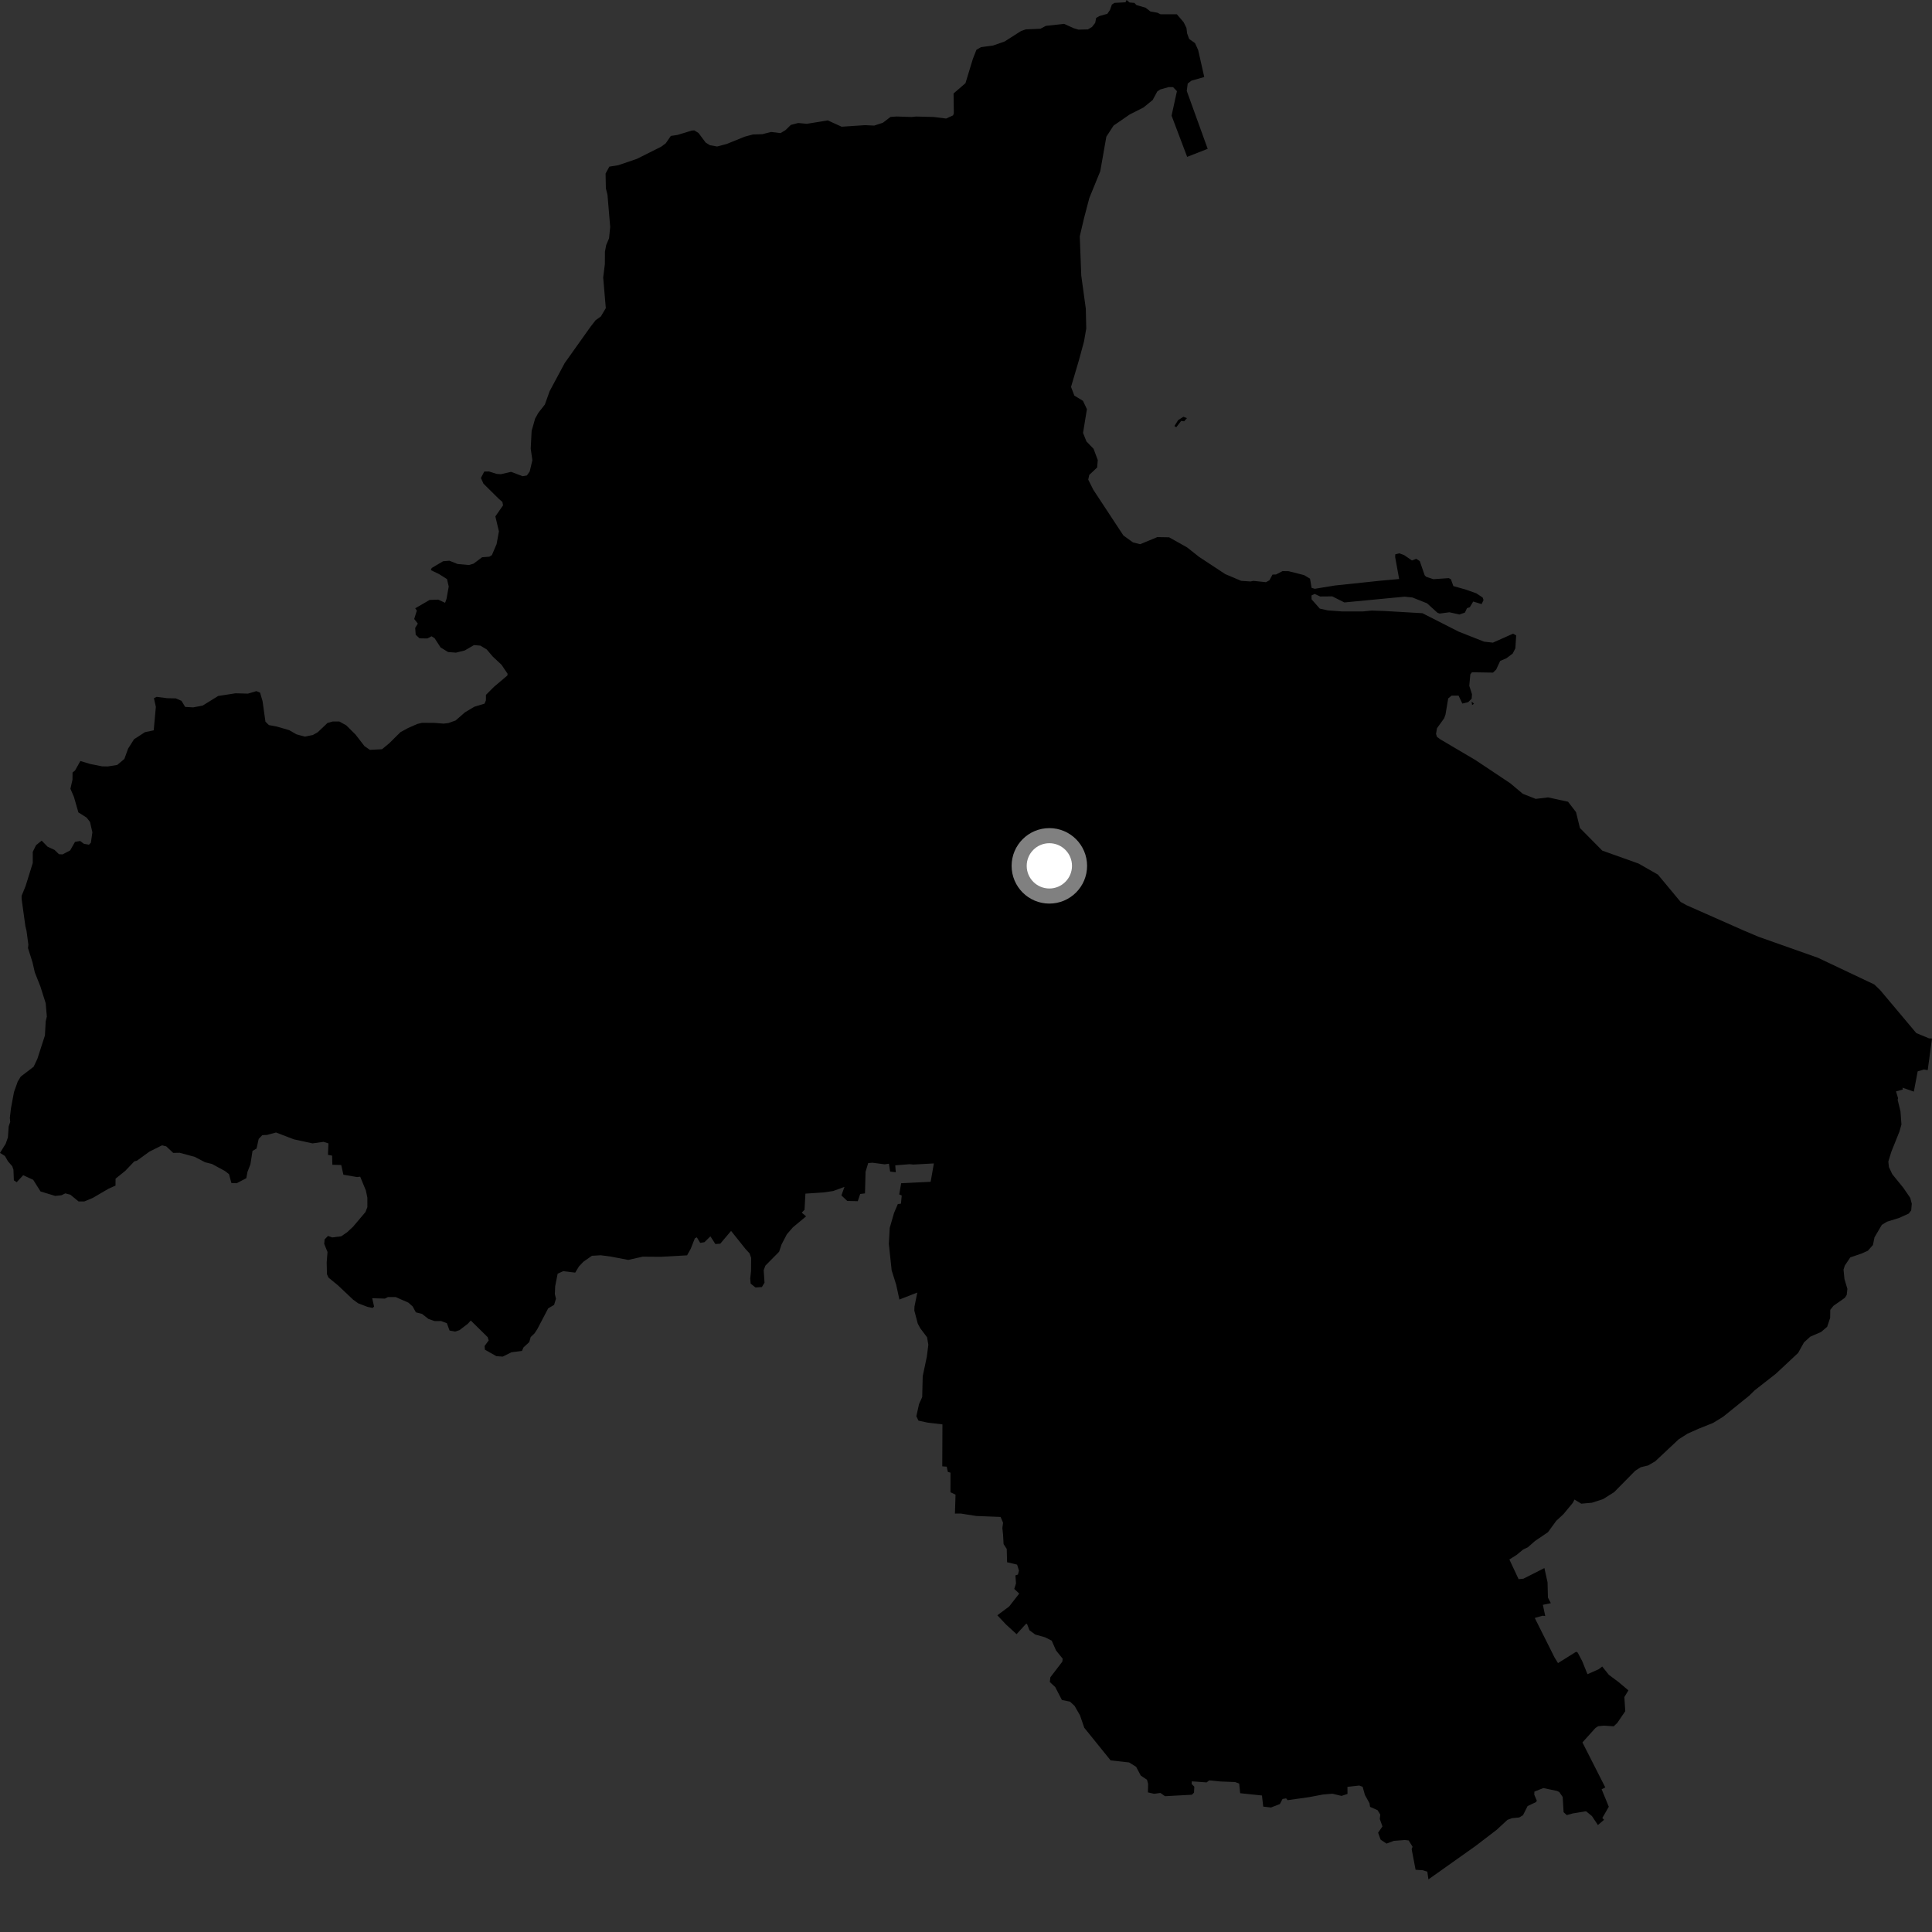 <?xml version="1.0" encoding="utf-8" ?>
<svg baseProfile="full" height="1024" version="1.1" width="1024" xmlns="http://www.w3.org/2000/svg" xmlns:ev="http://www.w3.org/2001/xml-events" xmlns:xlink="http://www.w3.org/1999/xlink"><rect width="100%" height="100%" fill="#333333" stroke="none"/><defs /><polygon fill="black" points="595.427,283.818 579.472,259.575 576.78,254.204 577.338,251.72 581.516,247.762 581.837,243.809 579.603,237.861 575.855,233.999 574.03,229.457 576.088,216.862 573.991,212.447 569.442,209.699 567.667,205.068 571.834,190.987 574.541,181.022 575.735,174.157 575.502,163.633 573.094,146.043 572.298,125.269 574.532,115.741 577.359,104.978 583.164,90.749 586.38,72.466 590.219,66.565 598.77,60.668 606.037,56.996 610.954,52.999 613.386,48.471 615.021,47.401 619.44,46.158 621.741,46.174 623.796,48.313 620.958,61.307 629.217,83.145 640.097,78.878 629.004,48.184 629.515,44.277 631.494,42.751 638.28,40.825 635.049,26.514 633.376,22.848 630.283,20.664 629.187,17.66 628.847,14.817 627.352,11.772 623.755,7.565 615.088,7.555 613.422,6.729 609.816,6.126 607.186,4.1 602.312,2.662 601.26,1.544 598.722,1.323 597.105,0.0 596.522,1.214 590.65,1.535 589.317,2.439 588.274,5.362 586.894,7.33 582.78,8.484 580.982,9.488 580.481,12.121 578.79,14.284 576.601,15.584 571.598,15.696 569.12,14.966 563.992,12.647 554.341,13.714 551.445,15.227 543.751,15.564 541.235,16.394 532.476,21.987 526.336,24.136 519.965,24.989 517.534,26.392 515.652,31.17 511.715,44.089 505.41,49.538 505.553,60.088 505.138,61.16 501.468,62.828 494.854,62.004 485.587,61.761 483.24,62.01 475.346,61.748 472.012,61.966 467.934,65.061 463.343,66.567 458.432,66.341 446.092,67.161 438.725,63.813 427.656,65.617 423.057,65.193 419.168,66.205 416.313,68.985 413.668,70.548 408.667,69.942 404.1,71.117 399.074,71.276 394.67,72.446 385.217,76.289 380.103,77.65 376.271,76.96 374.005,75.553 370.242,70.499 367.985,69.101 366.563,69.228 359.116,71.508 355.553,72.053 352.84,75.981 350.41,77.766 337.573,84.201 327.7,87.568 322.96,88.332 320.971,91.968 321.117,99.807 321.986,103.28 323.415,120.284 322.813,126.301 321.292,129.909 320.633,133.402 320.593,139.987 319.696,147.065 321.088,163.314 318.49,167.71 315.694,169.712 312.896,173.316 299.312,192.414 291.314,207.341 288.791,214.415 285.312,218.849 283.623,221.866 281.772,228.402 281.288,237.811 282.174,243.93 280.741,249.921 279.248,252 277.052,252.408 270.867,250.088 265.482,251.33 263.214,251.171 259.141,249.888 256.662,249.932 254.895,253.34 256.223,256.325 264.491,264.506 266.273,266.029 266.623,267.856 262.551,273.697 264.438,281.654 263.209,288.353 260.71,294.217 259.367,295.058 255.533,295.354 250.998,298.753 248.54,299.464 242.528,298.941 238.188,297.193 234.834,297.47 228.821,301.043 228.341,302.167 232.685,304.264 236.907,306.923 237.834,310.874 236.67,317.374 235.92,319.501 232.276,317.818 227.735,317.977 220.069,322.405 220.937,323.617 219.533,328.077 221.453,330.507 220.063,332.804 220.329,336.43 222.364,338.329 226.523,338.398 228.74,337.242 230.351,338.272 233.51,343.154 237.506,345.598 241.66,345.915 246.318,344.767 251.214,341.918 254.61,342.198 257.966,344.223 261.179,347.996 265.802,352.323 269.034,357.103 268.928,358.024 261.8,364.055 257.561,368.309 257.551,371.183 256.825,372.942 251.427,374.583 246.41,377.574 241.486,381.87 237.636,383.243 235.045,383.538 230.275,383.141 223.722,383.113 221.218,383.695 216.287,385.865 212.245,388.069 206.263,393.987 202.472,397.115 196.036,397.432 193.182,395.464 188.45,389.346 183.534,384.458 179.82,382.394 176.345,382.411 173.588,383.184 168.384,388.119 165.812,389.568 161.553,390.425 157.097,389.191 153.258,386.988 146.635,385.069 142.514,384.306 140.686,382.5 139.153,371.59 137.845,367.112 135.881,366.316 131.426,367.642 124.853,367.457 115.627,368.889 107.379,373.985 102.416,374.919 98.151,374.686 96.19,371.464 93.187,370.154 88.608,370.064 83.038,369.351 81.588,370.061 82.607,374.643 81.477,387.091 76.841,388.06 71.051,391.808 67.906,396.775 65.913,402.263 62.106,405.453 57.057,406.236 54.04,406.171 47.888,404.934 42.6,403.355 39.78,408.366 38.447,409.463 38.42,413.246 37.324,418.063 39.187,422.387 41.545,430.589 45.89,433.33 47.725,435.68 48.961,441.172 48.162,446.696 47.123,447.71 44.498,447.249 42.482,445.74 39.757,446.209 37.174,450.74 33.133,452.856 31.239,452.733 28.904,450.47 25.218,448.765 22.093,445.555 19.1,447.964 17.36,451.514 17.362,457.426 13.556,469.634 11.45,474.847 11.462,476.445 13.447,490.872 14.044,493.272 15.039,500.692 14.839,502.493 17.24,510.104 18.43,515.313 21.436,522.937 24.223,531.753 24.825,538.762 24.217,541.371 23.82,548.775 19.817,561.192 17.818,565.4 11.017,570.597 9.413,573.2 7.412,578.809 5.811,587.424 5.214,592.425 5.409,594.623 4.602,597.025 4.202,602.834 2.998,606.243 0.0,611.058 2.617,612.703 4.214,615.503 6.507,618.162 7.127,619.986 7.349,625.607 8.839,626.598 12.294,622.886 17.599,625.333 21.48,631.494 29.266,633.866 32.583,633.509 34.62,632.508 37.276,633.211 41.645,636.792 44.721,636.777 49.227,634.891 57.545,630.034 61.222,628.389 61.251,624.724 66.429,620.545 71.204,615.54 72.532,615.22 79.257,610.345 85.892,607.054 88.094,607.581 91.785,611.048 95.25,610.996 103.229,613.166 108.676,616.015 112.35,616.929 119.278,620.686 121.385,622.345 122.647,627.04 125.469,627.135 130.555,624.464 131.178,621.091 132.726,617.123 133.845,609.999 135.978,608.755 137.117,603.633 139.024,601.662 141.503,601.543 146.301,600.245 155.749,603.867 165.625,606.01 171.487,605.205 174.084,606.014 173.823,612.083 176.034,612.518 176.154,617.35 180.863,617.493 182.013,622.62 189.254,623.862 190.911,623.665 193.914,630.973 194.715,634.785 194.716,639.791 193.712,642.401 187.091,650.23 184.07,653.043 180.864,655.259 176.053,655.868 173.844,655.072 172.047,656.914 171.84,659.281 173.592,663.579 173.157,669.034 173.29,675.343 174.11,677.153 179.05,681.19 187.191,688.872 189.86,690.792 194.757,692.655 197.507,693.251 198.274,692.497 197.278,688.085 204.014,688.284 205.592,687.486 209.708,687.468 216.491,690.44 218.732,692.466 220.416,695.554 223.705,696.411 227.117,699.079 230.39,700.206 233.757,700.178 236.846,701.319 238.268,705.213 241.172,705.764 243.531,705.013 247.929,701.64 249.522,699.909 258.451,708.694 259.026,710.448 256.828,713.423 257.017,715.374 263.103,718.797 266.434,719.03 271.087,716.733 276.641,716.025 277.47,714.145 280.532,711.325 281.265,708.666 283.365,706.655 284.914,704.232 290.554,693.45 293.693,691.609 294.672,688.316 294.085,685.901 294.266,681.68 295.564,675.094 298.466,673.751 304.873,674.507 306.846,671.246 309.203,668.748 313.722,665.591 318.387,665.316 323.654,666.002 332.984,667.785 340.618,666.061 350.359,666.131 364.167,665.352 366.094,661.89 368.278,656.359 369.344,655.808 371.114,658.759 373.385,658.376 376.528,655.282 379.171,659.368 381.764,659.179 387.483,652.398 395.148,661.998 397.276,664.311 398.121,666.679 398.053,673.743 397.634,677.619 397.872,680.36 400.436,682.385 403.829,682.159 405.211,679.827 404.776,673.223 405.654,670.832 412.94,663.457 414.231,659.595 417.04,654.221 420.231,650.523 427.247,644.695 424.952,642.738 426.419,641.197 426.887,632.646 436.292,632.029 441.581,631.273 447.6,629.07 445.967,633.599 449.062,636.521 454.646,636.651 455.903,632.829 458.461,632.518 458.764,621.076 460.159,616.462 462.422,616.266 468.87,617.117 471.151,616.8 471.789,620.963 474.792,621.323 474.502,617.664 482.151,617.037 484.043,617.239 494.975,616.644 493.258,626.372 477.629,627.142 476.621,633.062 477.936,633.636 477.521,637.97 475.874,638.164 473.865,642.872 471.574,650.792 471.098,659.226 472.595,673.313 474.986,680.899 476.697,688.782 486.19,685.081 484.698,692.468 484.609,694.635 486.445,701.584 487.769,704.022 491.368,708.78 492.035,712.757 491.249,719.029 489.058,729.432 488.781,740.469 487.11,744.194 485.68,750.642 486.816,752.966 491.616,754.012 499.507,754.943 499.419,777.177 501.778,777.37 502.379,780.137 503.785,780.54 503.763,790.917 506.453,792.206 506.135,802.23 509.281,802.215 517.431,803.502 530.327,804.006 531.646,807.07 531.273,809.868 531.644,813.355 531.924,818.399 533.594,820.984 533.772,828.019 539.086,829.283 540.059,832.466 539.527,834.556 538.198,834.965 538.494,839.278 537.577,842.16 540.201,844.625 534.871,851.477 528.608,856.128 533.197,861.005 538.811,866.151 543.7,860.774 544.304,860.63 545.664,864.119 548.675,866.325 553.915,867.802 557.432,869.586 559.735,874.802 563.255,879.148 563.062,880.7 556.722,888.985 556.425,891.514 559.293,894.187 562.836,901.037 567.108,901.9 569.545,904.15 572.412,909.145 574.686,915.752 588.644,933.038 598.466,934.132 602.163,936.445 604.635,941.108 607.928,943.299 608.522,945.478 608.414,949.998 611.688,950.75 615.048,950.305 617.476,952.022 631.732,951.245 632.851,950.123 633.007,946.971 631.596,945.554 631.688,944.144 639.522,944.714 640.919,943.627 646.827,944.219 654.655,944.526 656.796,945.333 657.313,950.442 668.872,951.649 669.531,957.54 673.665,958.009 678.384,956.161 679.756,953.494 681.676,953.169 682.461,954.126 693.956,952.505 701.243,951.12 706.241,950.712 711.03,951.868 714.2,950.819 714.176,947.077 720.425,946.368 722.223,947.03 723.438,951.388 725.849,955.728 726.162,957.673 730.131,959.431 731.577,961.771 731.312,964.092 732.725,968.053 730.422,971.368 731.766,975.06 734.888,977.151 738.74,975.691 744.596,975.241 746.612,975.464 748.691,978.817 748.205,980.046 750.291,991.018 754.091,991.261 756.513,992.038 757.094,996.121 782.099,978.39 793.194,969.899 798.982,964.564 801.393,963.67 805.249,963.284 807.221,962.099 809.668,957.249 814.111,955.147 814.557,954.432 813.19,951.216 813.263,949.584 817.99,947.717 825.201,949.219 826.442,949.812 828.26,952.443 828.738,960.501 830.426,962.039 833.579,961.156 840.612,959.994 843.77,962.562 846.92,967.314 850.19,964.525 849.259,963.573 852.697,957.609 848.897,948.346 850.842,947.382 838.722,923.521 845.61,915.876 847.049,914.935 850.164,914.625 855.303,914.979 857.185,913.191 861.427,906.95 860.939,899.47 863.094,895.926 857.832,891.494 852.72,887.683 849.21,883.287 847.341,884.721 841.392,887.364 838.625,880.477 836.236,875.952 835.399,875.451 825.776,881.471 823.941,878.501 813.455,857.554 817.647,856.355 819.01,856.532 817.752,850.604 821.981,849.716 820.436,846.759 820.235,838.667 818.565,831.113 807.445,836.732 804.889,836.996 800.001,826.559 803.781,824.176 807.331,821.256 809.772,820.111 813.619,816.731 820.45,812.103 824.867,806.048 828.658,802.538 833.621,796.54 834.492,794.791 838.127,796.98 843.752,796.477 849.69,794.559 855.552,790.846 866.702,779.529 869.637,777.657 873.531,776.724 877.331,774.499 889.761,762.845 894.466,759.852 900.361,757.221 907.923,754.214 913.346,750.87 927.148,739.719 930.034,736.883 941.253,728.107 953.026,717.098 956.164,711.487 959.454,708.479 965.204,705.987 968.439,703.232 970.026,698.465 970.076,694.241 971.826,692.068 977.804,687.884 978.791,686.363 979.156,683.144 977.595,677.882 977.111,672.931 977.782,670.788 980.694,666.437 986.658,664.411 990.007,662.915 992.696,659.874 993.52,655.821 997.405,649.2 1000.162,647.52 1006.576,645.529 1011.668,643.223 1012.975,641.513 1013.279,637.998 1012.464,634.883 1008.795,629.542 1002.961,622.368 1001.184,618.619 1000.846,615.653 1002.429,610.5 1006.731,599.782 1007.806,596.006 1007.297,589.069 1005.793,582.91 1006.016,582.083 1004.931,578.468 1008.525,577.468 1008.355,576.501 1014.372,578.577 1016.413,567.825 1019.699,566.873 1021.729,567.197 1024.0,550.424 1022.439,550.358 1015.675,547.552 996.517,524.763 993.411,521.787 963.577,507.654 932.052,496.509 923.907,493.056 893.898,479.778 890.759,478.03 878.725,463.557 868.446,457.696 849.244,450.845 837.39,438.865 835.332,430.444 831.109,424.946 820.519,422.637 813.968,423.422 807.125,420.737 800.467,415.139 782.092,402.892 763.458,391.896 761.635,390.572 761.126,388.967 761.635,385.97 765.434,380.695 766.133,378.751 767.588,370.169 769.362,368.698 773.064,368.686 775.07,372.91 778.211,372.133 780.017,370.322 780.183,367.922 778.754,363.495 779.299,357.433 780.161,356.314 791.311,356.495 792.998,354.886 795.133,350.312 798.471,348.871 801.772,346.383 803.175,343.624 803.606,336.776 801.947,335.861 791.262,340.619 786.587,340.086 773.147,334.792 753.896,325.008 734.042,323.855 727.057,323.615 722.438,324.065 711.177,324.066 703.734,323.515 699.523,322.577 695.166,317.653 695.117,315.6 696.794,314.802 699.728,316.149 706.144,316.096 712.555,319.305 744.445,316.251 748.604,316.679 756.374,319.77 761.892,324.783 763.007,325.204 768.243,324.517 773.474,325.695 776.433,324.694 777.54,322.332 779.03,321.846 780.826,318.828 785.284,320.174 786.304,318.044 785.81,316.669 782.413,314.439 776.537,312.38 770.322,310.649 769.006,307.001 767.858,306.421 759.739,306.98 755.917,305.728 755.111,304.919 752.505,297.373 750.627,296.183 748.37,297.056 744.162,294.177 741.638,293.271 739.526,293.801 739.471,295.308 741.58,306.895 731.753,307.772 707.62,310.316 696.883,312.067 695.186,311.589 694.334,306.692 691.215,304.831 683.004,302.741 679.784,302.686 676.333,304.482 674.465,304.536 672.819,307.566 670.993,308.567 664.326,307.874 662.801,308.189 657.818,307.855 649.39,304.28 635.471,295.107 629.189,290.136 619.661,284.789 613.399,284.681 604.292,288.435 600.524,287.503 595.427,283.818" /><polygon fill="black" points="627.625,223.304 629.096,221.627 627.253,220.892 624.477,222.639 622.467,225.802 623.441,226.457 626.049,223.091 627.625,223.304" /><polygon fill="black" points="780.233,373.671 781.25,373.006 779.993,371.83 780.233,373.671" /><circle cx="556.178" cy="458.921" fill="rgb(100%,100%,100%)" r="16" stroke="grey" stroke-width="8" /></svg>
